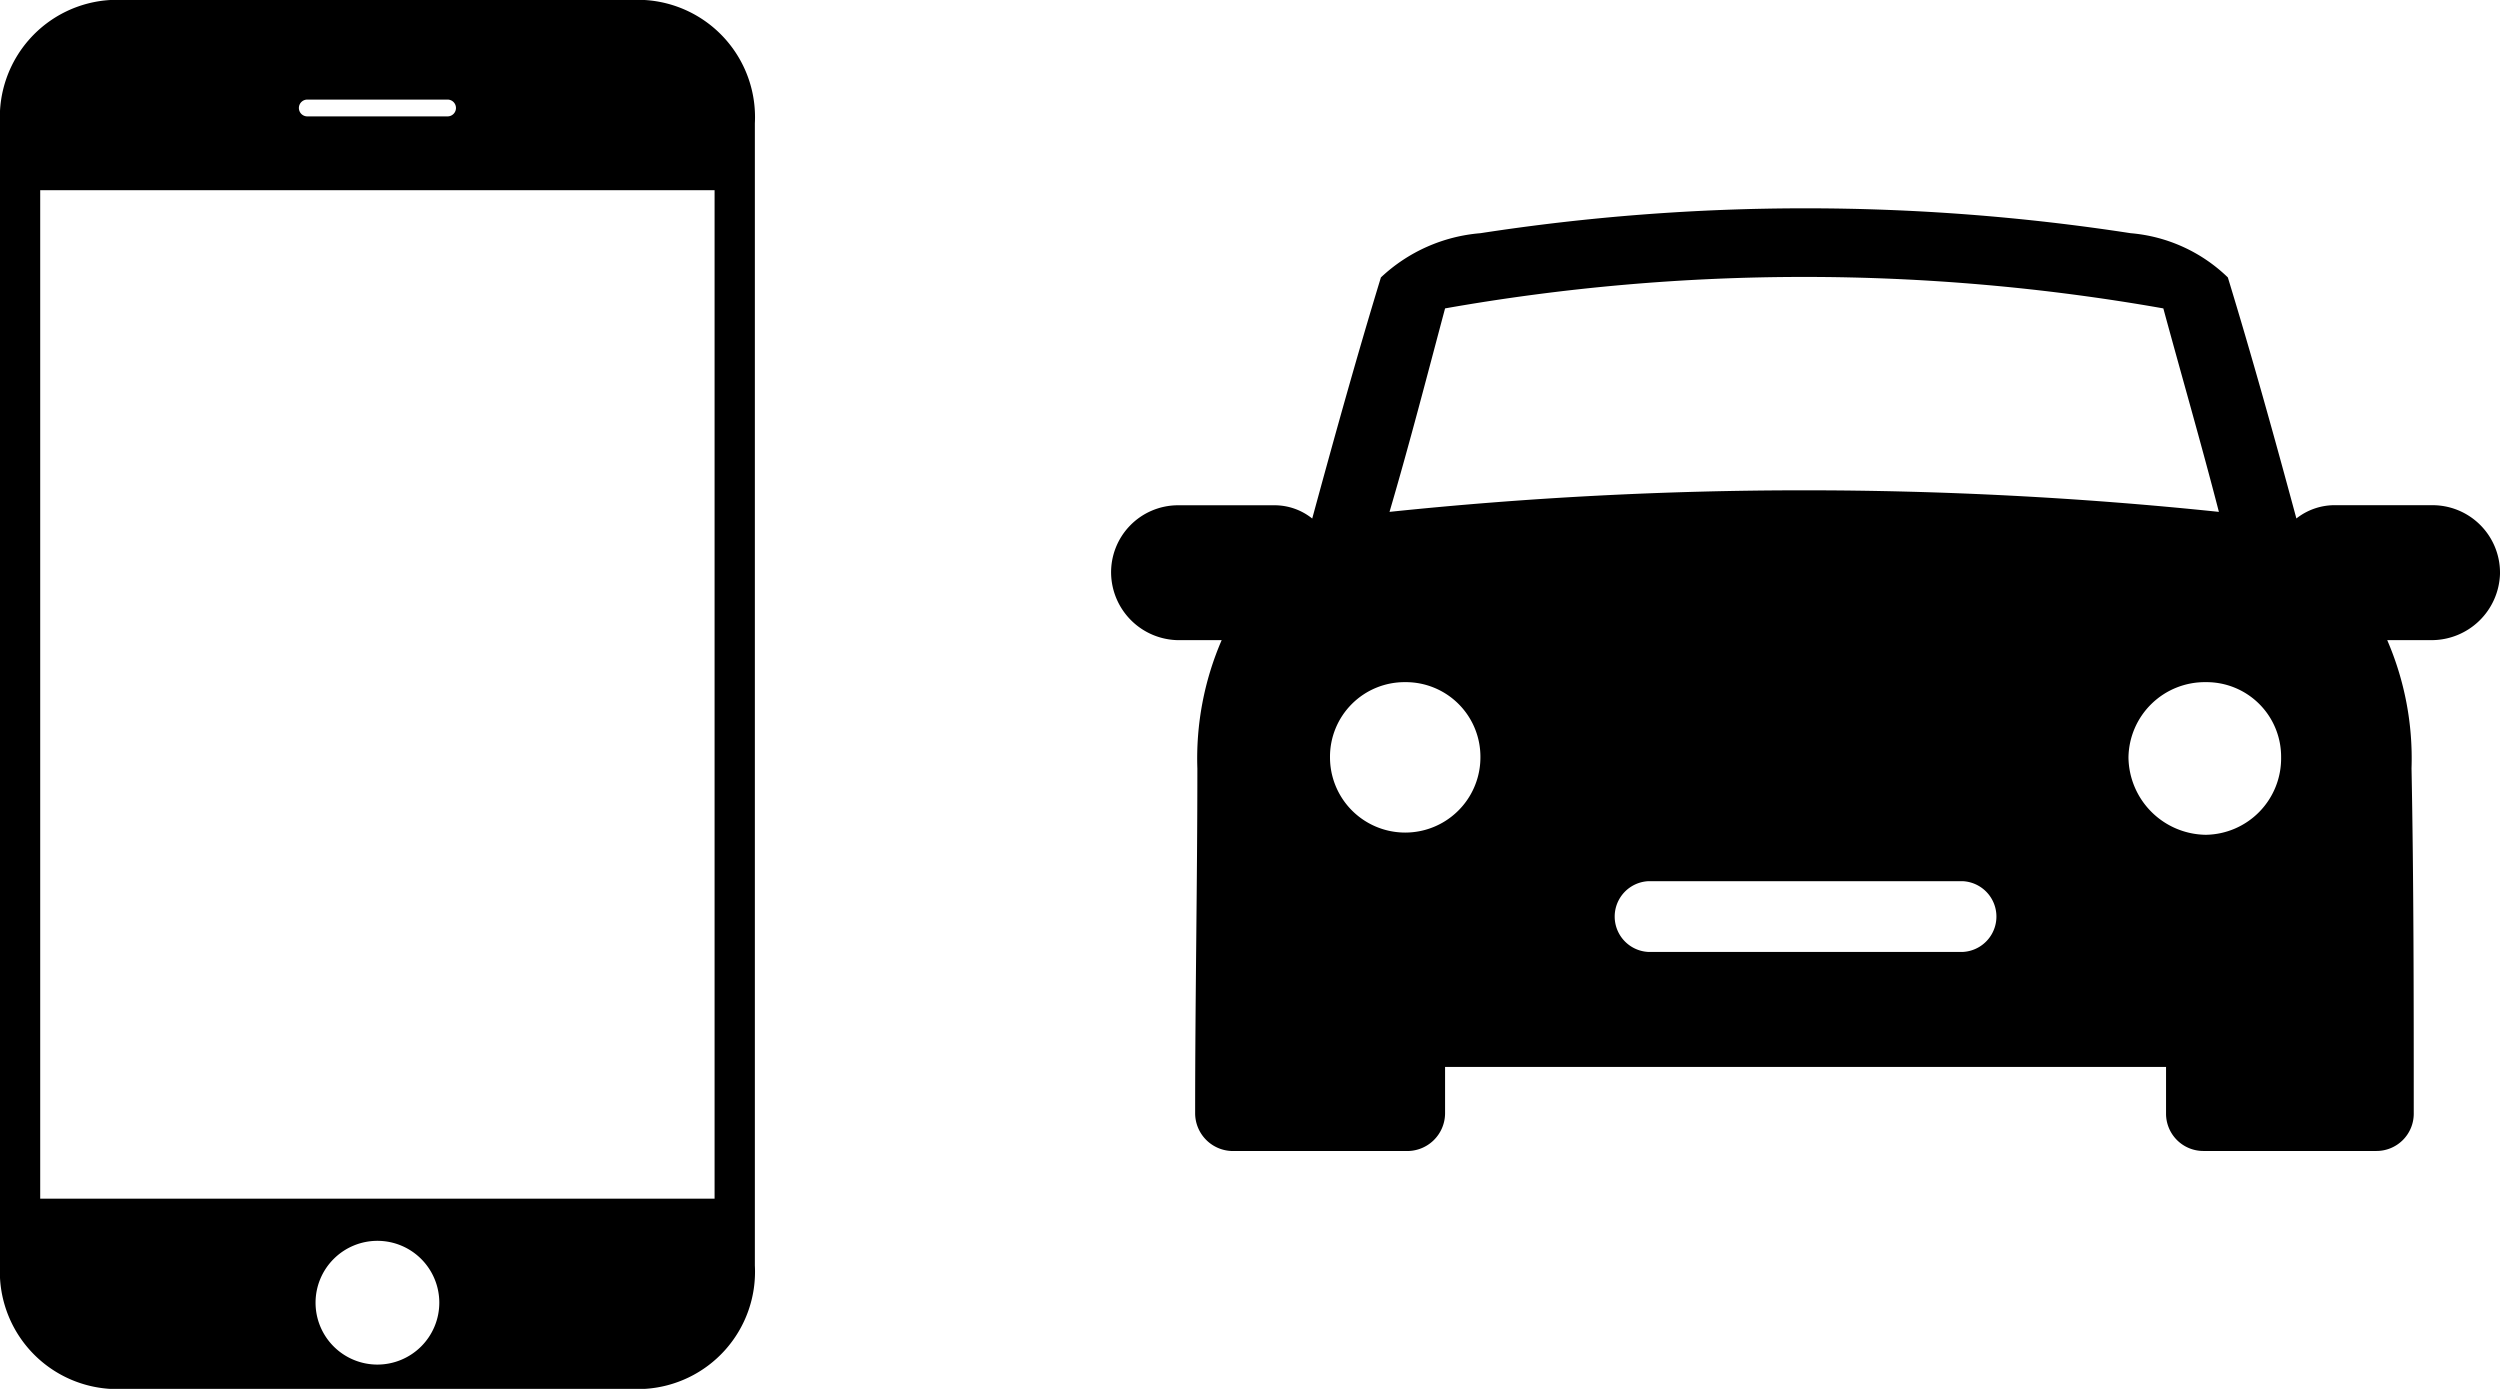 <svg xmlns="http://www.w3.org/2000/svg" width="36" height="20" viewBox="0 0 36 20">
  <g id="Group_7171" data-name="Group 7171" transform="translate(-490 -436)">
    <g id="Group_7158" data-name="Group 7158" transform="translate(-185 -38)">
      <g id="Group_7157" data-name="Group 7157" transform="translate(675 474)">
        <path id="Path_2730" data-name="Path 2730" d="M33.331,2.366H25.639A1.69,1.69,0,0,0,24.05,4.142V20.59a1.691,1.691,0,0,0,1.589,1.776h7.692A1.69,1.69,0,0,0,34.92,20.59V4.142A1.69,1.69,0,0,0,33.331,2.366ZM28.475,3.8h2.02a.121.121,0,1,1,0,.242h-2.02a.121.121,0,1,1,0-.242Zm1.01,18.216a.891.891,0,1,1,.891-.891A.892.892,0,0,1,29.485,22.016Zm4.856-2.389H24.629V5.105H34.34V19.627Z" transform="translate(-24.05 -2.366)"/>
      </g>
    </g>
    <g id="Group_7170" data-name="Group 7170" transform="translate(506 439)">
      <path id="Path_10" data-name="Path 10" d="M3.885.745A2.371,2.371,0,0,1,5.318.108a30.765,30.765,0,0,1,9.363,0,2.286,2.286,0,0,1,1.4.637c.35,1.146.669,2.293.987,3.471a.889.889,0,0,1,.573-.191h1.369A.972.972,0,0,1,20,5.013a.986.986,0,0,1-.987.955h-.637a4.292,4.292,0,0,1,.35,1.847c.032,1.656.032,3.312.032,4.968a.537.537,0,0,1-.541.541H15.732a.537.537,0,0,1-.541-.541v-.669H4.809v.669a.545.545,0,0,1-.573.541H1.783a.545.545,0,0,1-.573-.541c0-1.656.032-3.312.032-4.968a4.292,4.292,0,0,1,.35-1.847H.955A.98.98,0,0,1,0,5.013a.965.965,0,0,1,.955-.987h1.4a.865.865,0,0,1,.541.191C3.217,3.038,3.535,1.892,3.885.745ZM7.739,9.439h4.522a.51.51,0,0,1,0,1.019H7.739a.51.51,0,0,1,0-1.019ZM4.809,1.191c-.255.955-.51,1.943-.8,2.93a57.572,57.572,0,0,1,11.943,0c-.255-.987-.541-1.975-.8-2.93A29.734,29.734,0,0,0,4.809,1.191ZM15.764,6.573A1.1,1.1,0,0,0,14.65,7.656a1.128,1.128,0,0,0,1.115,1.115,1.1,1.1,0,0,0,1.083-1.115A1.074,1.074,0,0,0,15.764,6.573Zm-11.529,0A1.074,1.074,0,0,1,5.318,7.656a1.083,1.083,0,1,1-2.166,0A1.074,1.074,0,0,1,4.236,6.573Z" transform="translate(0 0.25)" fill-rule="evenodd"/>
    </g>
  </g>
</svg>
